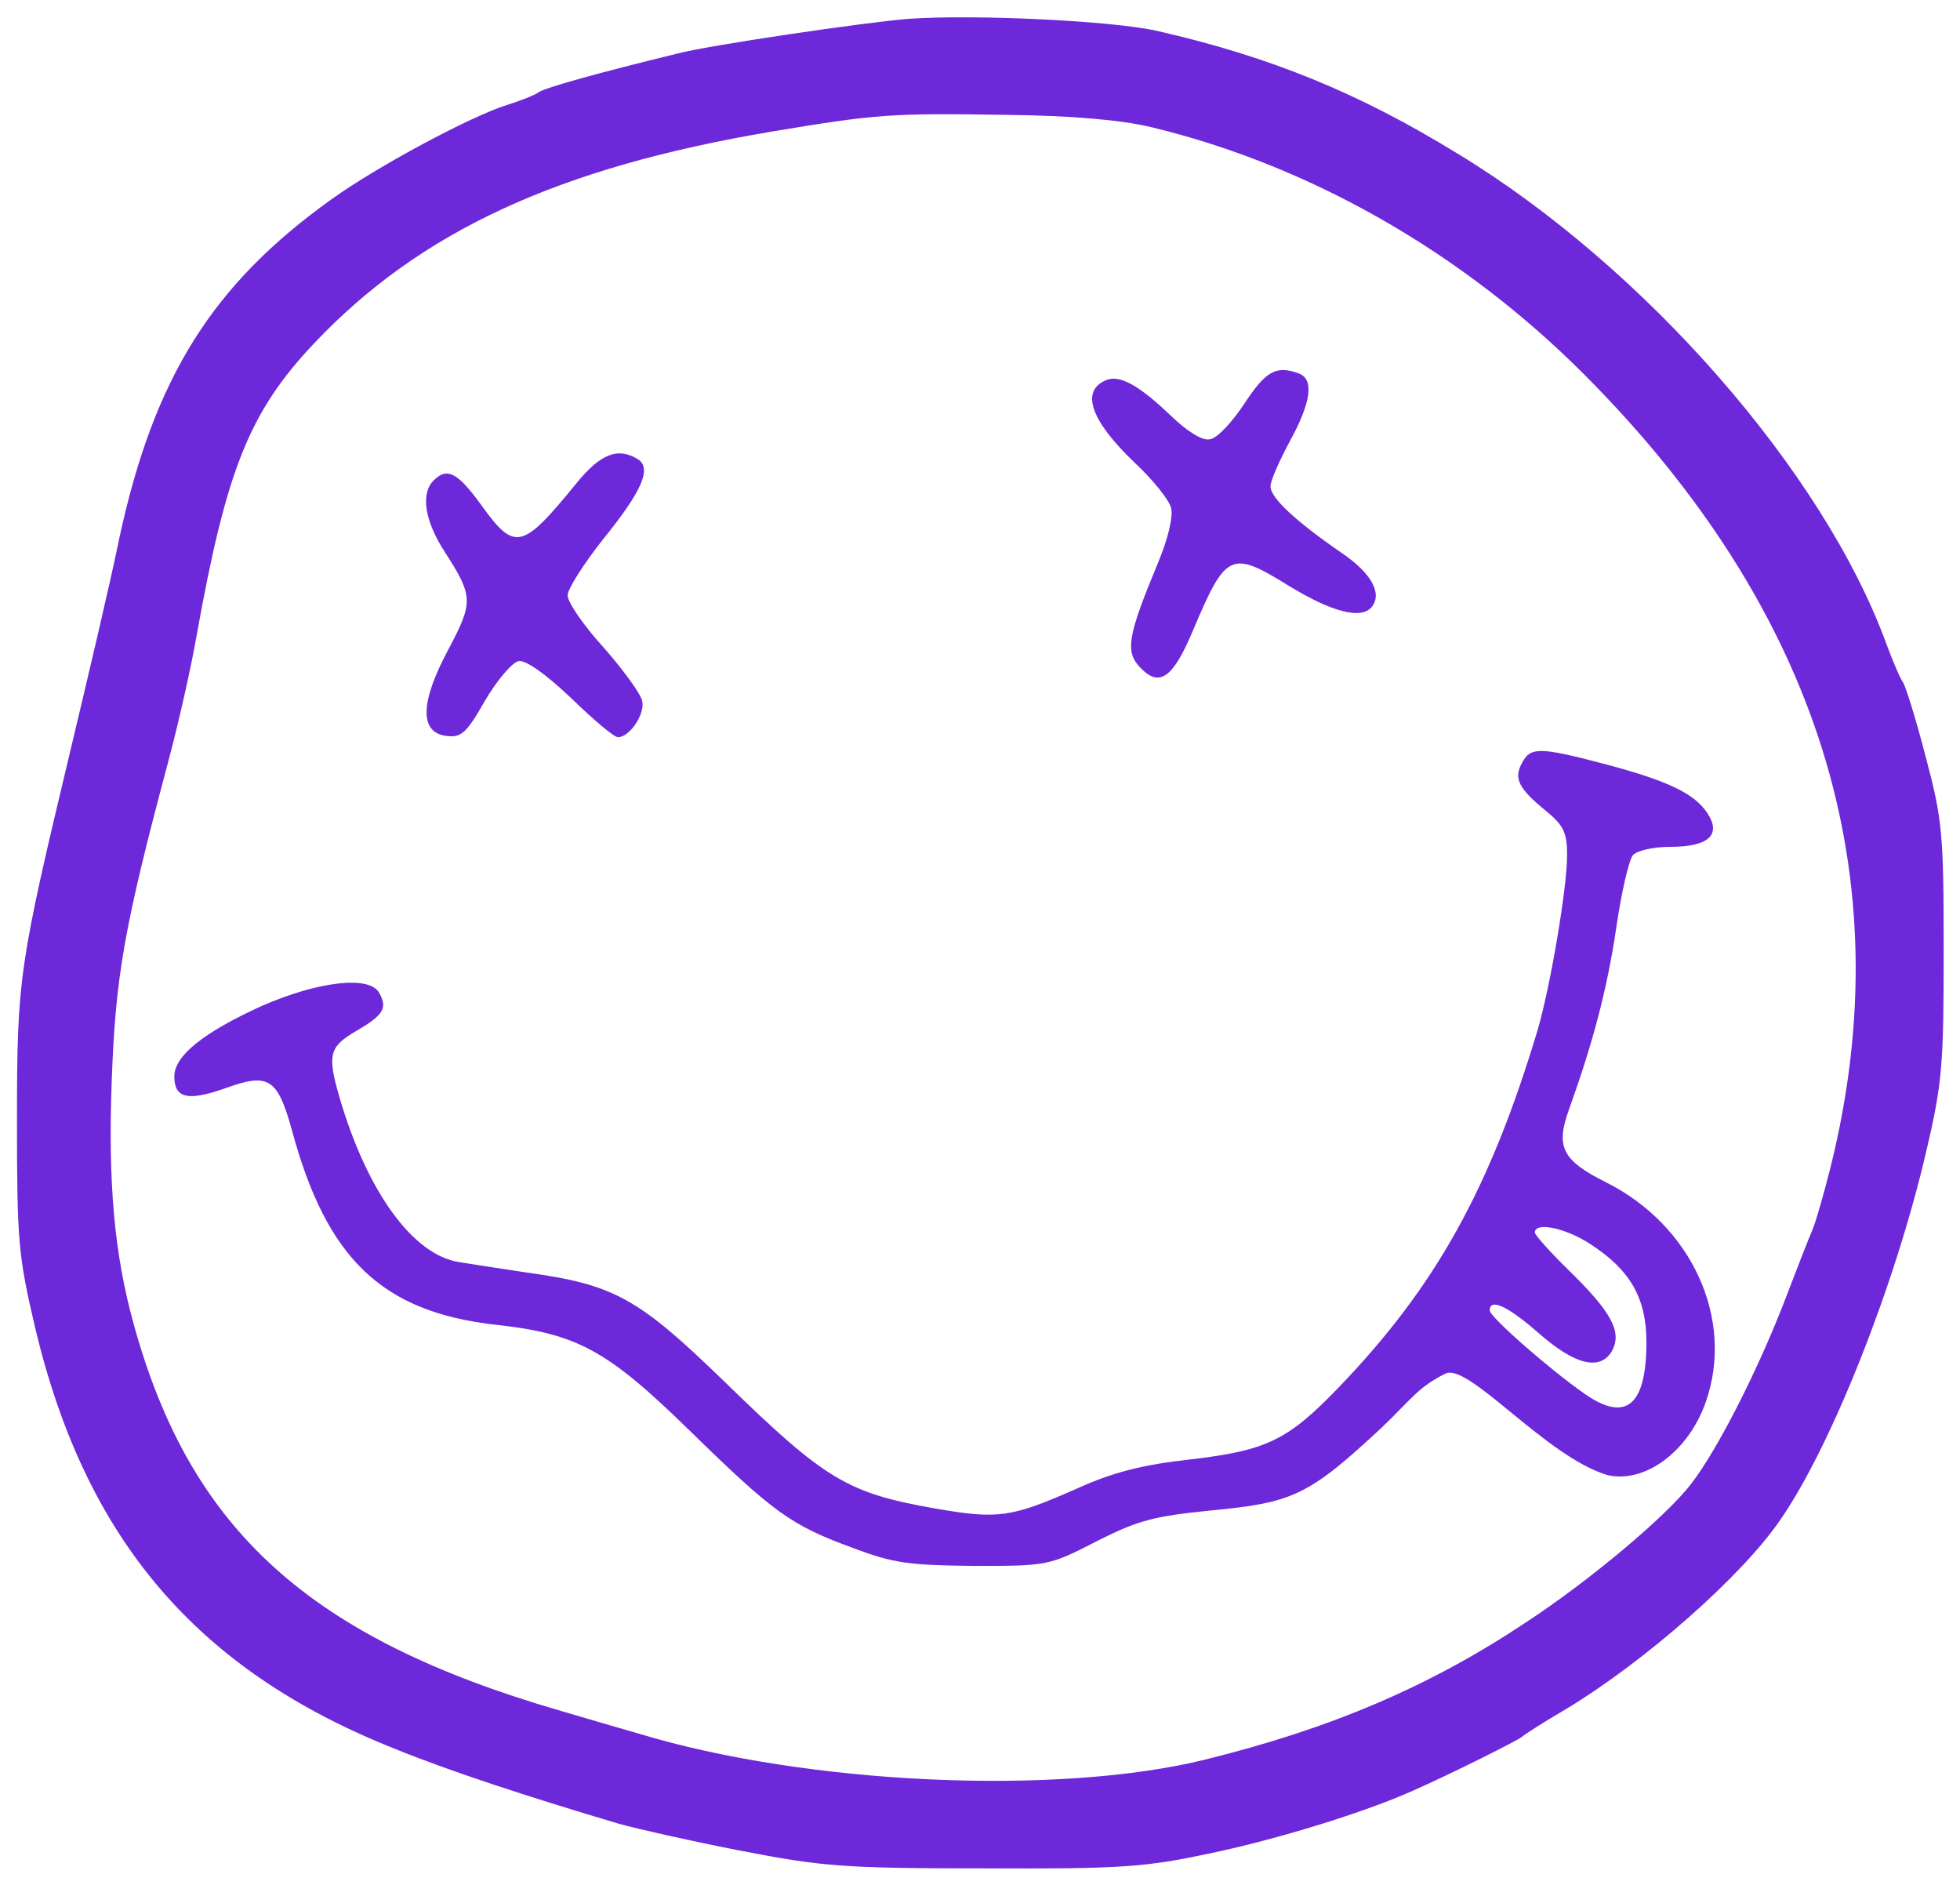 <?xml version="1.0" encoding="utf-8"?>
<svg viewBox="0 0 113.447 109.101" xmlns="http://www.w3.org/2000/svg">
  <g transform="matrix(1, 0, 0, 1, -58.136, -166.821)" id="layer1">
    <g style="stroke:none;stroke-width:3.171;stroke-miterlimit:4;stroke-dasharray:none;stroke-opacity:1" transform="matrix(0.631,0,0,0.631,85.631,186.511)" id="g36">
      <g style="fill:#000000;stroke:none;stroke-width:31.712;stroke-miterlimit:4;stroke-dasharray:none;stroke-opacity:1" transform="matrix(0.1,0,0,-0.1,0,288)" id="g12">
        <path style="stroke: none; stroke-width: 31.712; stroke-miterlimit: 4; stroke-dasharray: none; stroke-opacity: 1; fill: rgb(109, 40, 217);" d="m 960.359,2492.253 c -7.689,-14.196 -3.549,-23.068 22.476,-44.361 15.97,-13.013 18.927,-20.11 18.927,-40.221 0,-30.166 -15.379,-120.662 -27.208,-160.883 -43.77,-145.504 -93.454,-234.818 -182.176,-327.089 -46.727,-48.501 -65.654,-57.965 -136.632,-66.246 -43.178,-4.732 -70.978,-11.83 -103.509,-26.617 -60.331,-26.617 -72.161,-28.391 -130.126,-18.336 -80.441,14.196 -100.552,26.025 -192.231,115.339 -80.441,78.076 -101.735,89.905 -182.768,101.143 -23.068,3.549 -50.867,7.689 -61.514,9.464 -42.587,6.506 -84.582,64.471 -110.015,151.419 -11.238,39.038 -9.464,46.136 15.97,60.922 24.251,14.196 28.391,20.702 20.702,34.306 -8.281,16.561 -55.599,11.238 -108.241,-11.83 -53.233,-24.251 -79.85,-45.544 -79.85,-64.471 0,-20.11 12.421,-23.068 47.318,-10.647 39.038,14.195 47.318,8.872 60.331,-37.855 31.94,-118.888 82.807,-167.389 186.908,-179.219 75.118,-8.281 102.326,-23.068 178.036,-97.003 76.893,-75.118 92.863,-86.948 149.645,-107.65 37.263,-14.195 52.05,-15.97 111.198,-16.561 67.429,0 68.612,0 112.381,22.476 38.446,19.519 52.642,23.068 105.284,28.391 75.118,7.098 89.314,13.604 156.151,75.71 27.8,26.617 33.765,37.534 59.015,49.918 21.524,9.378 91.77,-76.059 148.003,-93.096 34.306,-8.281 74.526,21.293 90.497,66.838 26.617,75.71 -12.421,162.066 -91.68,201.695 -40.221,20.11 -46.135,32.532 -33.714,66.837 21.885,60.923 34.897,110.015 43.178,165.615 4.732,33.123 11.83,63.288 15.379,67.429 3.549,4.14 18.336,7.689 34.306,7.689 35.489,0 47.319,11.238 33.715,31.349 -11.83,17.744 -36.672,29.574 -95.228,44.953 -58.557,15.379 -66.837,15.379 -74.527,0.592 z m 62.697,-441.245 c 36.672,-23.659 51.459,-49.684 51.459,-89.905 0,-58.557 -18.927,-73.935 -56.782,-47.319 -30.757,21.293 -86.948,70.386 -86.948,76.301 0,11.83 16.561,4.14 45.544,-21.293 33.123,-28.983 56.191,-34.306 66.837,-15.379 8.872,17.153 -0.591,34.897 -37.855,71.569 -18.336,17.744 -33.123,34.306 -33.123,36.672 0,10.055 28.391,4.14 50.867,-10.647 z m -930.4,697.356 c -49.684,-60.922 -56.191,-62.105 -86.948,-19.519 -21.885,30.166 -31.348,34.897 -43.77,22.476 -11.83,-11.83 -8.281,-36.672 10.055,-65.063 26.617,-41.404 26.617,-46.136 3.549,-89.905 -26.025,-48.502 -26.617,-76.301 -1.774,-79.258 13.604,-1.774 18.336,2.366 35.489,32.531 11.238,18.927 24.842,34.897 30.757,36.08 6.506,1.183 24.842,-11.83 47.91,-33.714 20.702,-20.11 39.629,-36.08 43.178,-36.08 11.238,0 26.025,23.068 21.885,34.306 -1.774,6.506 -17.744,28.391 -35.489,48.501 -17.744,19.519 -32.531,40.812 -32.531,47.319 0,5.915 14.787,28.983 32.531,51.459 35.489,43.77 44.953,65.063 31.94,73.344 -18.336,11.238 -34.306,5.323 -56.782,-22.476 z m 613.366,73.935 c -11.238,-17.153 -25.434,-32.532 -31.94,-33.123 -6.506,-1.774 -20.702,7.098 -35.489,21.293 -28.983,27.799 -46.727,37.855 -59.148,33.123 -24.251,-9.464 -15.379,-36.672 25.434,-75.71 16.561,-15.379 31.94,-34.306 33.714,-41.995 1.774,-8.281 -2.957,-28.391 -12.421,-50.867 -27.8,-66.837 -30.166,-81.033 -15.378,-95.82 17.153,-17.744 29.574,-8.872 47.91,34.897 30.166,71.569 34.897,73.344 87.539,40.812 39.629,-24.251 66.837,-31.349 76.301,-19.519 10.055,12.421 -0.591,31.349 -27.8,49.684 -41.995,28.983 -65.063,50.276 -65.063,60.923 0,5.323 8.281,23.659 17.744,41.404 19.519,35.489 22.476,56.782 8.281,62.105 -20.702,7.689 -30.166,2.366 -49.684,-27.208 z M 398.452,3174.822 c -39.038,-2.957 -183.951,-24.251 -212.933,-31.94 -70.386,-17.153 -121.845,-31.348 -127.168,-35.489 -2.957,-2.366 -16.561,-7.689 -29.574,-11.83 -33.714,-10.647 -118.296,-56.191 -159.7,-85.765 -109.424,-78.075 -163.249,-163.249 -195.189,-310.527 -8.281,-40.812 -28.983,-128.351 -44.953,-195.189 -47.318,-198.146 -49.093,-208.793 -49.093,-340.102 0,-110.015 1.183,-123.619 16.561,-189.274 46.136,-194.597 148.462,-314.668 330.638,-386.829 47.91,-19.519 119.479,-43.178 205.244,-68.612 14.787,-4.14 63.88,-15.379 109.424,-24.251 76.301,-14.787 94.637,-16.561 224.763,-16.561 127.168,-0.592 148.462,1.183 207.018,13.604 62.697,13.012 142.547,37.855 186.316,57.374 34.897,15.379 97.594,46.727 100.552,49.684 1.774,1.774 20.11,13.604 41.404,26.025 72.161,43.77 160.883,121.845 195.78,173.304 46.727,67.429 105.284,215.299 133.675,337.736 14.787,62.697 15.97,79.85 15.97,184.542 0,107.058 -1.183,119.479 -16.561,177.444 -8.872,34.306 -18.336,64.471 -20.702,68.02 -2.366,2.957 -9.464,19.519 -15.379,35.489 -57.374,157.334 -221.805,345.425 -393.335,449.526 -90.497,55.599 -171.529,88.722 -275.039,112.381 -41.404,9.464 -167.389,15.379 -227.72,11.238 z m 221.805,-99.369 c 144.913,-34.897 284.502,-114.156 396.884,-226.537 215.891,-216.482 292.192,-460.764 226.537,-726.339 -6.506,-26.025 -14.195,-52.642 -17.153,-59.148 -2.957,-6.506 -14.787,-37.263 -26.617,-68.02 -24.842,-63.288 -59.74,-131.9 -83.99,-163.84 -22.476,-29.574 -92.862,-88.722 -151.419,-127.168 -88.722,-59.148 -179.219,-97.594 -293.966,-125.985 -135.449,-33.715 -366.718,-23.068 -520.503,23.659 -14.787,4.14 -46.727,13.604 -70.978,20.702 -230.678,66.837 -340.102,165.615 -392.152,354.889 -17.744,63.88 -23.659,128.943 -20.11,224.171 3.549,95.228 11.238,139.589 51.459,290.417 10.055,37.263 21.885,90.497 26.617,118.296 27.208,150.828 47.91,203.47 107.65,266.758 97.003,102.326 222.988,160.883 419.36,194.006 95.82,15.97 110.015,17.153 215.299,15.379 60.331,-0.592 105.875,-4.732 133.083,-11.238 z" id="path10"/>
      </g>
    </g>
  </g>
</svg>
